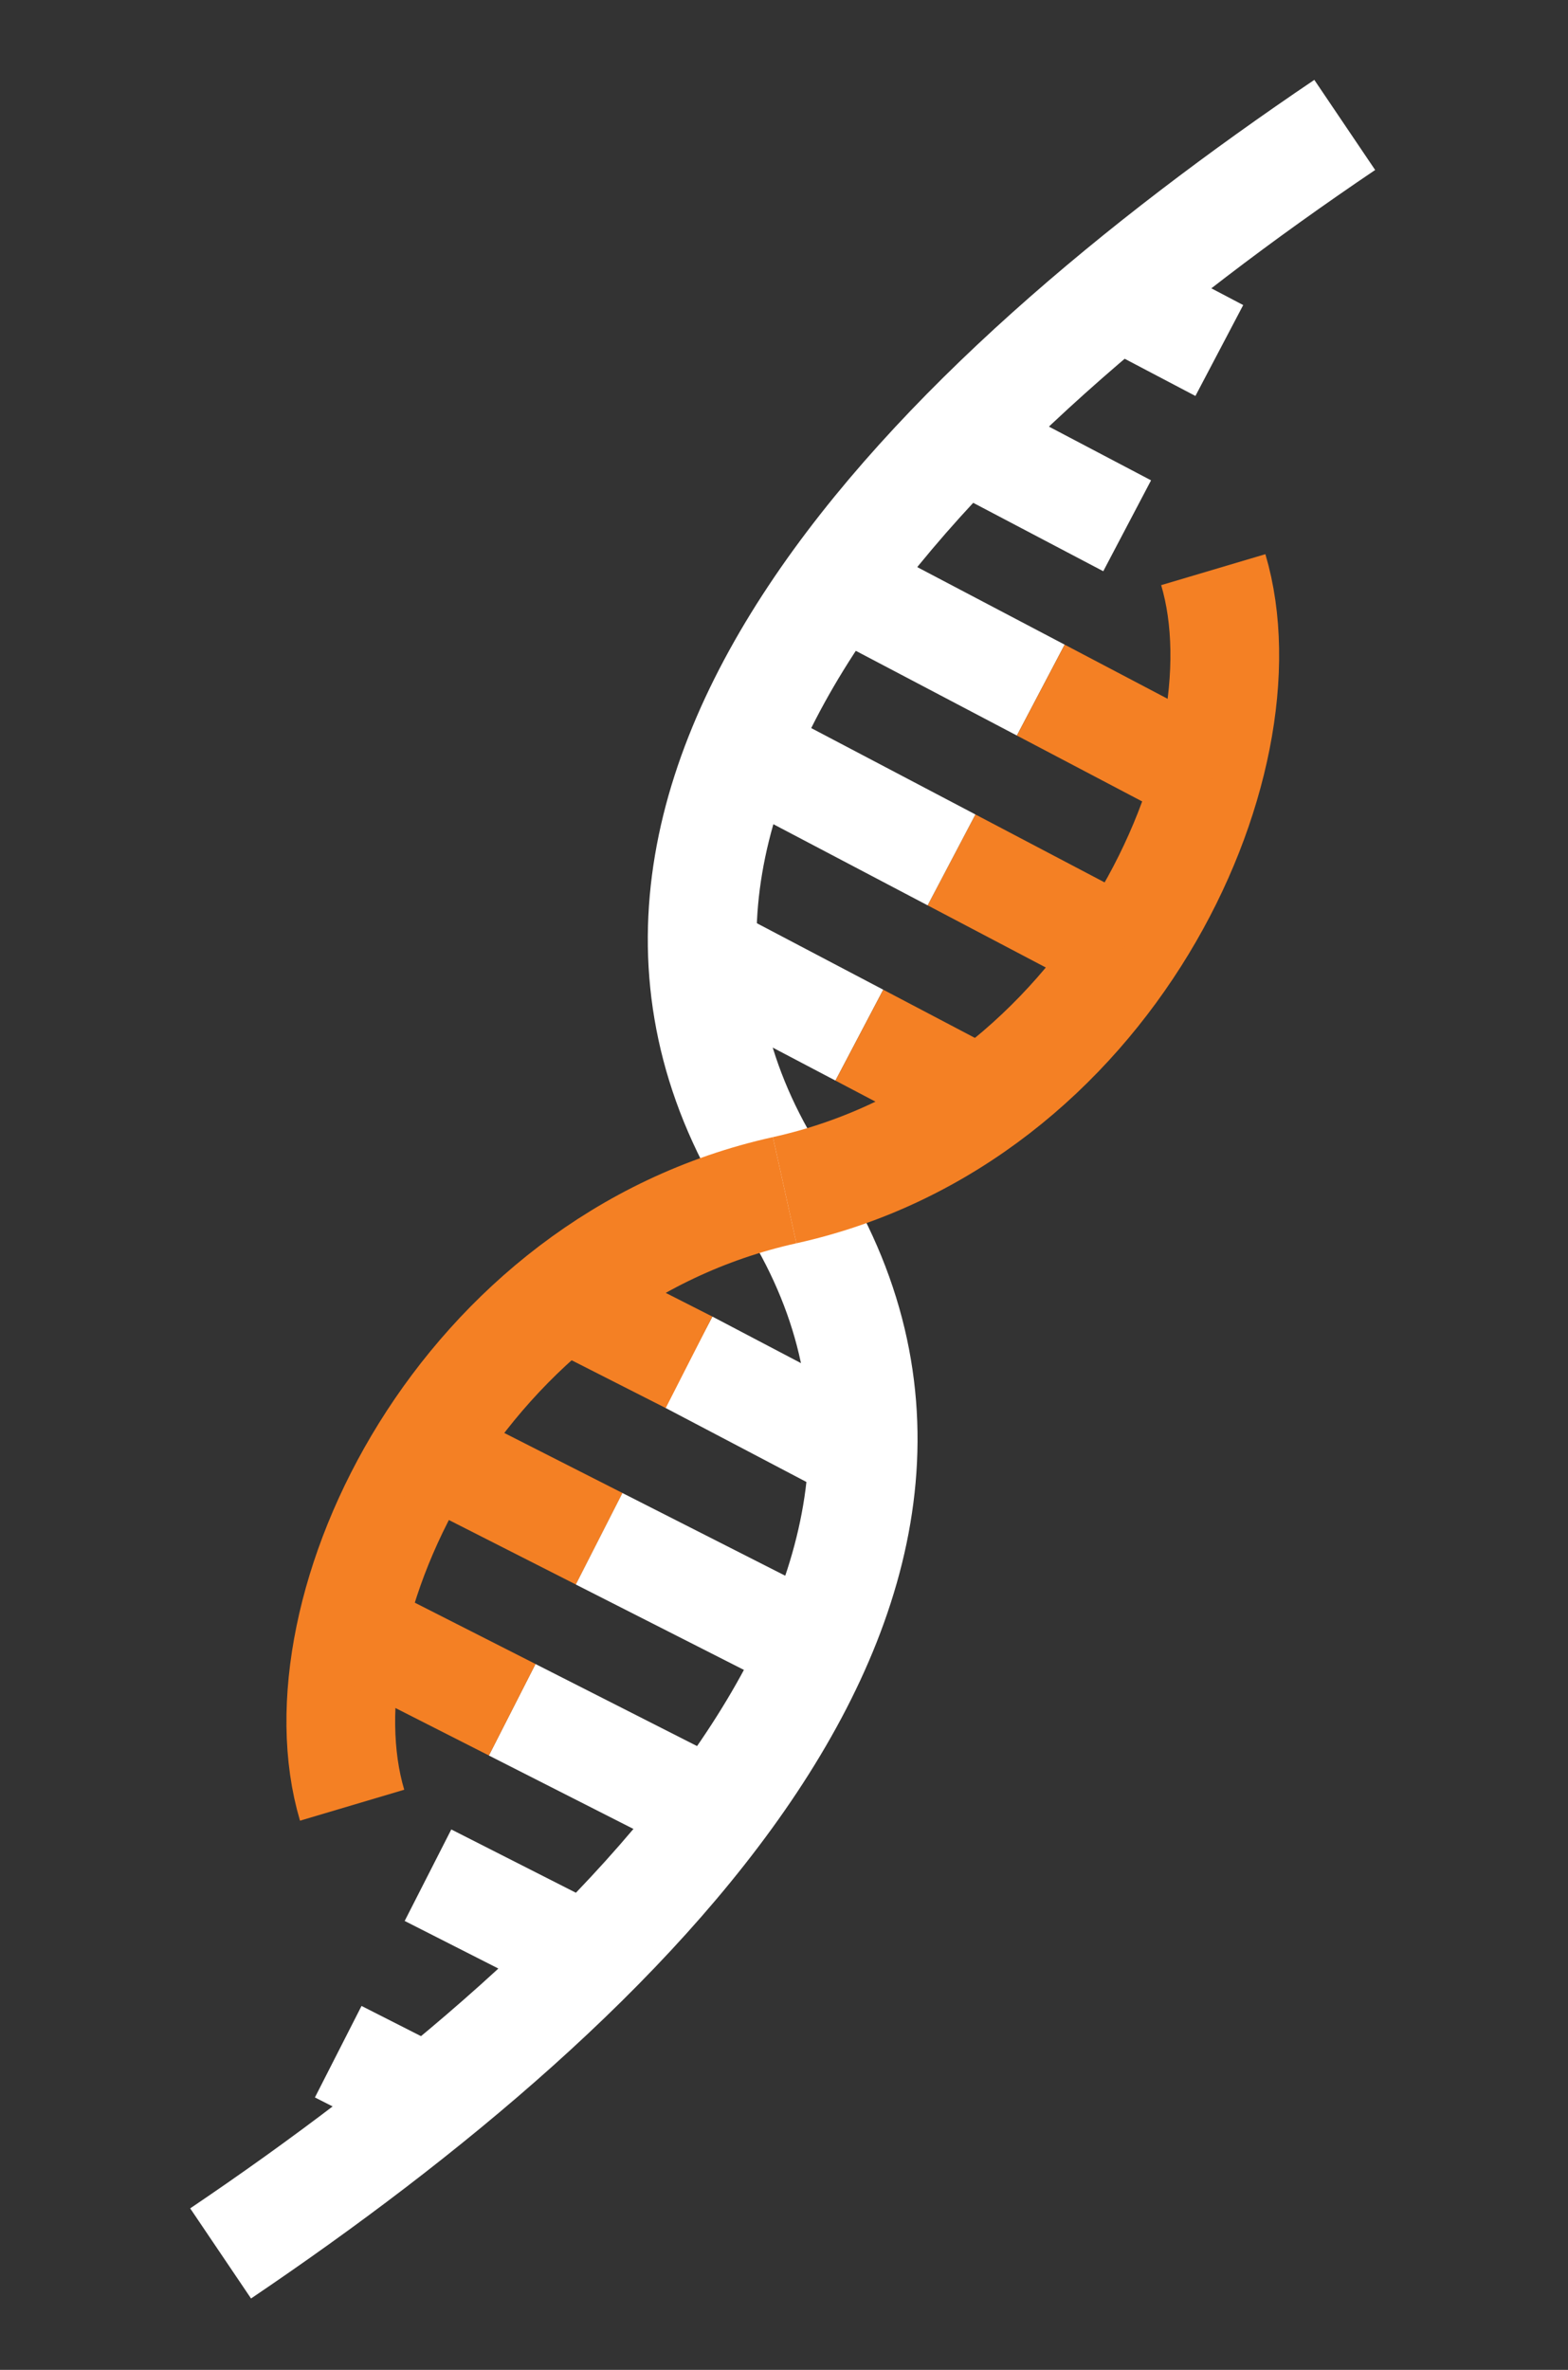 <svg width="135" height="204" viewBox="0 0 135 204" fill="none" xmlns="http://www.w3.org/2000/svg">
<rect x="0" y="0" width="135" height="204" fill="#333333" stroke="none"/>
<path d="M67.431 102.69C45.033 69.151 80.704 34.439 115.778 10.754" stroke="white" stroke-width="9.36"/>
<path d="M67.341 102.041C89.739 135.579 54.068 170.292 18.994 193.977" stroke="white" stroke-width="9.36"/>
<path d="M104.459 49.037C109.438 65.799 95.436 96.281 67.556 102.454" stroke="#F48024" stroke-width="9.36"/>
<path d="M30.316 155.394C25.337 138.632 39.675 108.628 67.556 102.454" stroke="#F48024" stroke-width="9.36"/>
<line x1="98.075" y1="26.543" x2="104.979" y2="30.173" stroke="white" stroke-width="8.84"/>
<line x1="62.021" y1="82.814" x2="73.988" y2="89.107" stroke="white" stroke-width="8.84"/>
<line x1="74.879" y1="51.659" x2="89.607" y2="59.404" stroke="white" stroke-width="8.84"/>
<line x1="89.607" y1="59.404" x2="104.335" y2="67.149" stroke="#F48024" stroke-width="8.84"/>
<line x1="81.921" y1="74.02" x2="96.649" y2="81.765" stroke="#F48024" stroke-width="8.84"/>
<line x1="73.987" y1="89.107" x2="84.573" y2="94.673" stroke="#F48024" stroke-width="8.84"/>
<line x1="67.194" y1="66.275" x2="81.921" y2="74.02" stroke="white" stroke-width="8.84"/>
<line x1="85.539" y1="39.209" x2="97.045" y2="45.26" stroke="white" stroke-width="8.84"/>
<line y1="-4.42" x2="7.8" y2="-4.42" transform="matrix(-0.892 -0.453 0.454 -0.891 38.084 176.207)" stroke="white" stroke-width="8.84"/>
<line y1="-4.42" x2="17.088" y2="-4.42" transform="matrix(-0.885 -0.465 0.465 -0.885 76.457 121.279)" stroke="white" stroke-width="8.84"/>
<line y1="-4.42" x2="16.64" y2="-4.42" transform="matrix(-0.892 -0.453 0.454 -0.891 60.945 150.777)" stroke="white" stroke-width="8.84"/>
<line y1="-4.42" x2="16.64" y2="-4.42" transform="matrix(-0.892 -0.453 0.454 -0.891 46.109 143.24)" stroke="#F48024" stroke-width="8.84"/>
<line y1="-4.42" x2="16.64" y2="-4.42" transform="matrix(-0.892 -0.453 0.454 -0.891 53.599 128.523)" stroke="#F48024" stroke-width="8.84"/>
<line y1="-4.42" x2="11.96" y2="-4.42" transform="matrix(-0.892 -0.453 0.454 -0.891 61.33 113.331)" stroke="#F48024" stroke-width="8.84"/>
<line y1="-4.42" x2="16.64" y2="-4.42" transform="matrix(-0.892 -0.453 0.454 -0.891 68.434 136.06)" stroke="white" stroke-width="8.84"/>
<line y1="-4.42" x2="13" y2="-4.42" transform="matrix(-0.892 -0.453 0.454 -0.891 50.451 163.37)" stroke="white" stroke-width="8.84"/>
</svg>
